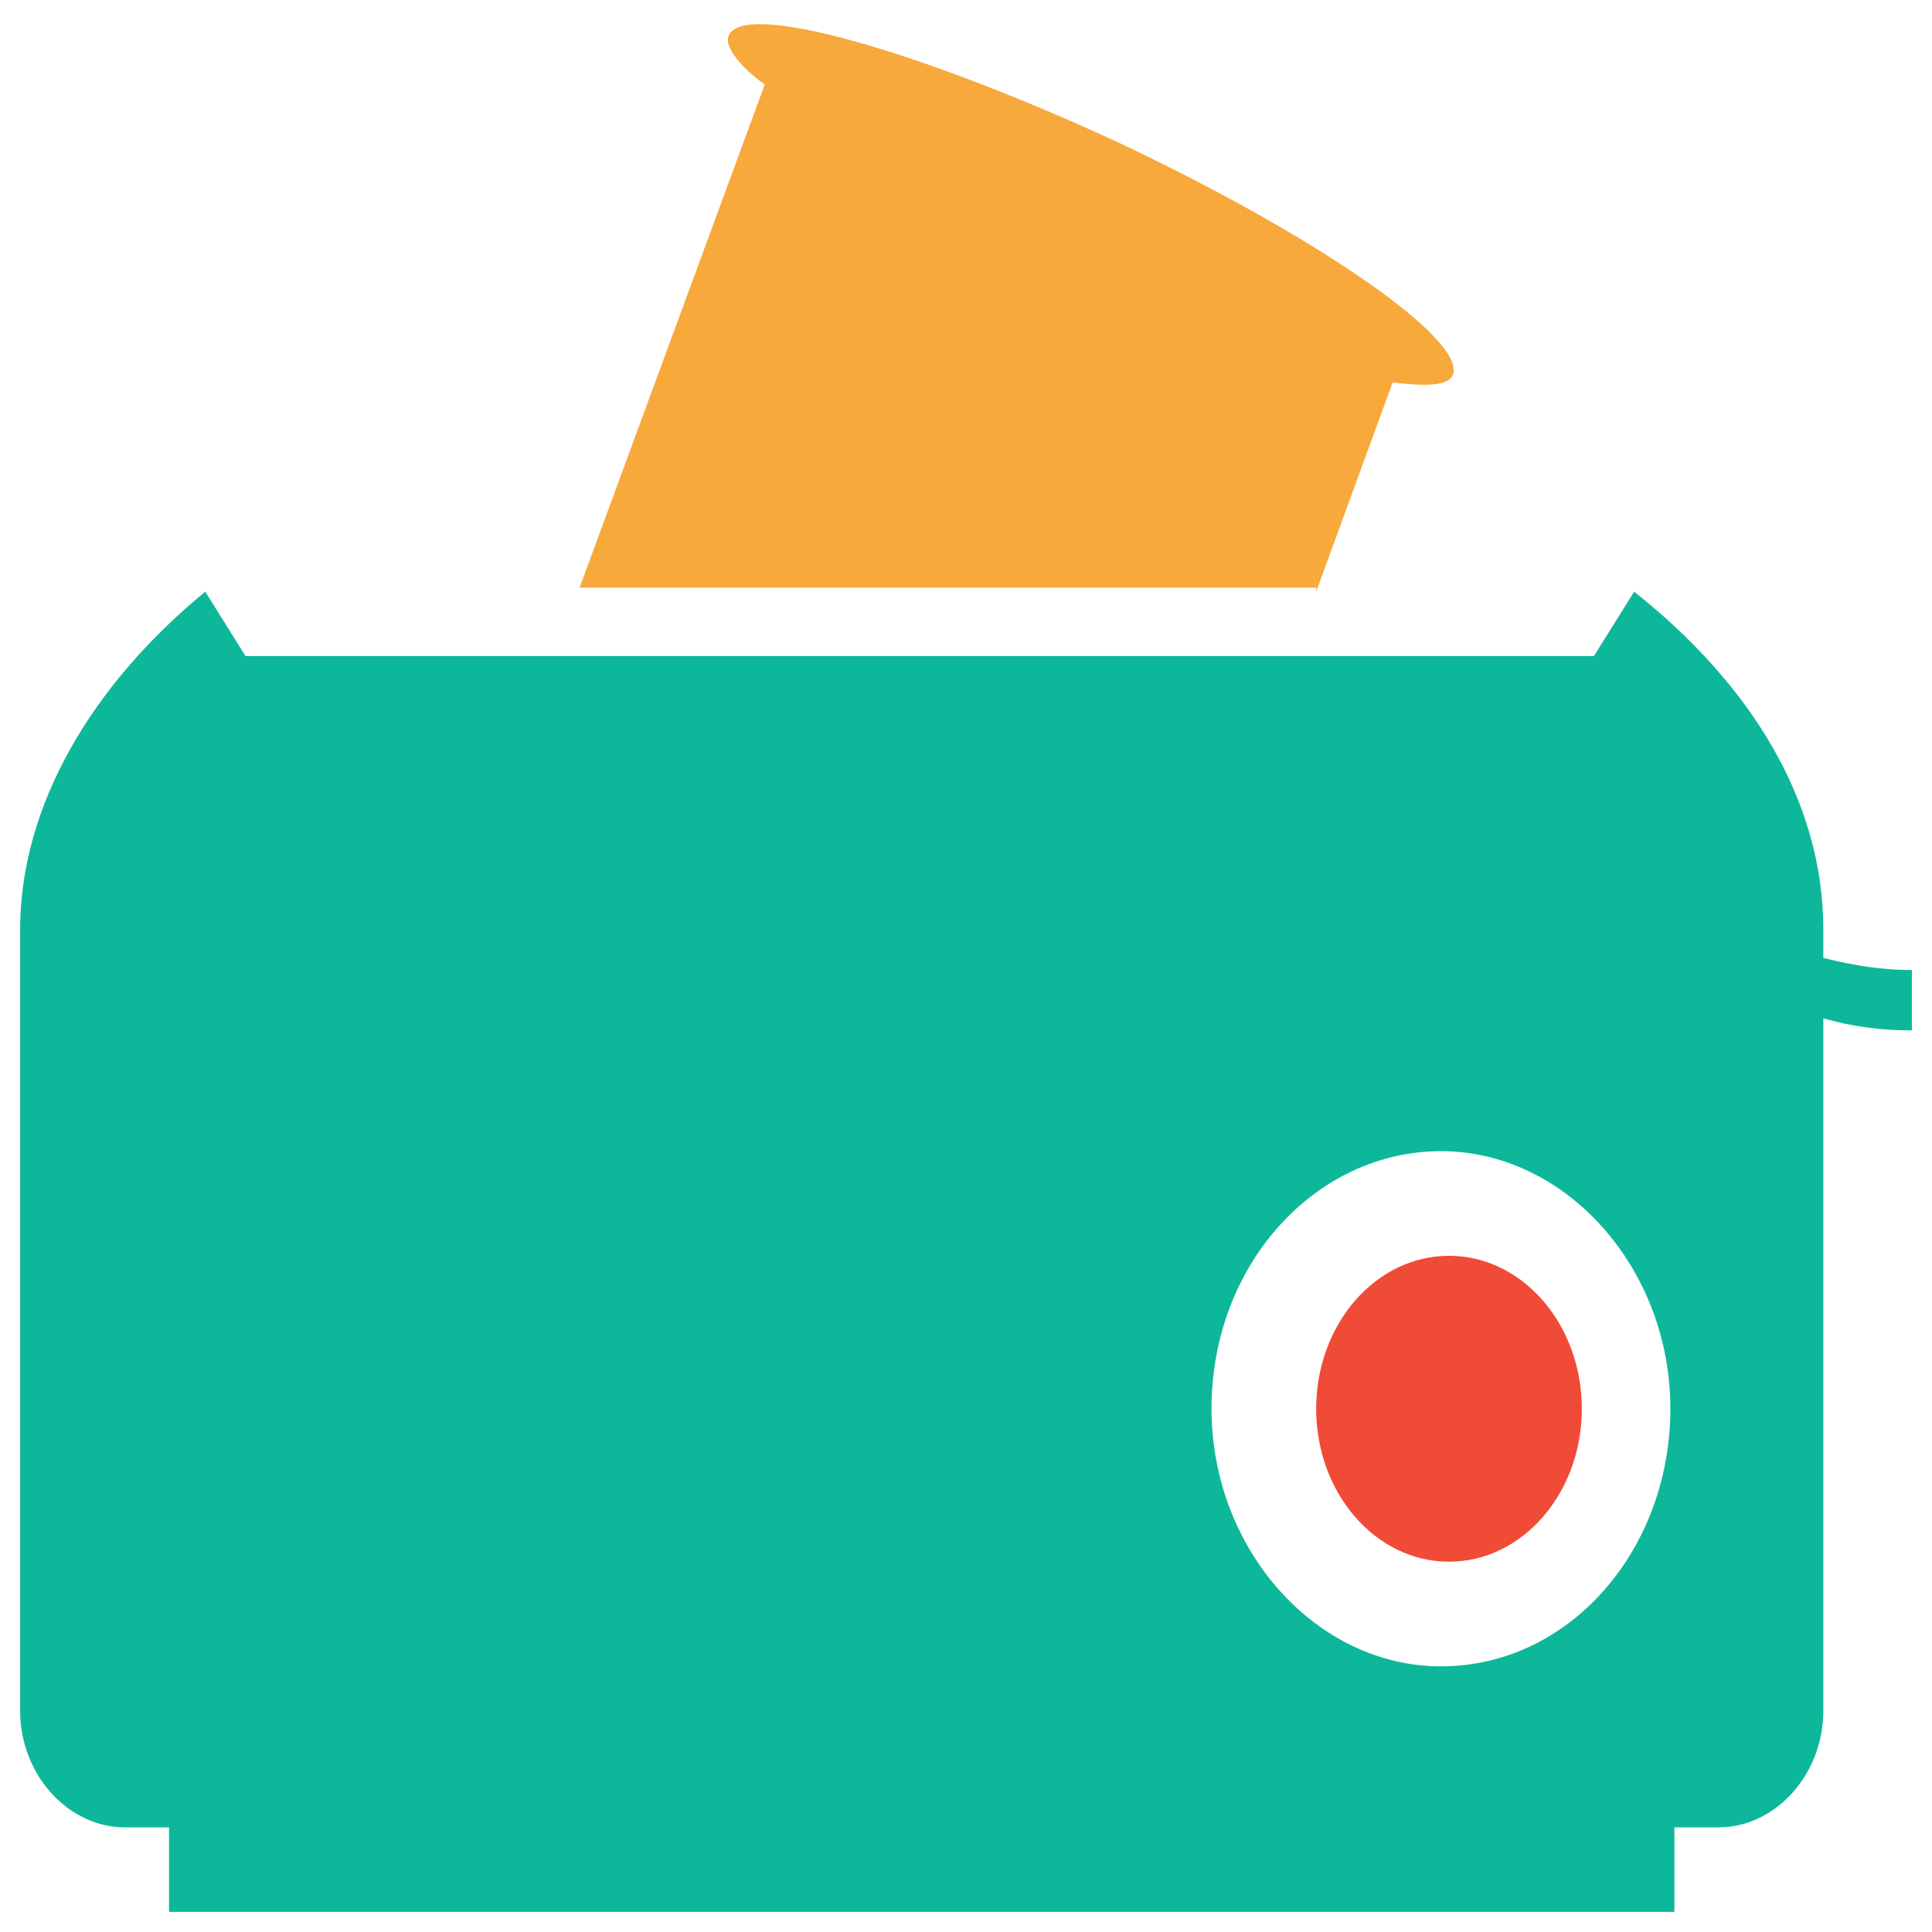 <?xml version="1.0" encoding="utf-8"?>
<!-- Generator: Adobe Illustrator 18.0.0, SVG Export Plug-In . SVG Version: 6.00 Build 0)  -->
<!DOCTYPE svg PUBLIC "-//W3C//DTD SVG 1.1//EN" "http://www.w3.org/Graphics/SVG/1.1/DTD/svg11.dtd">
<svg version="1.1" id="Layer_1" xmlns="http://www.w3.org/2000/svg" xmlns:xlink="http://www.w3.org/1999/xlink" x="0px" y="0px"
	 viewBox="0 0 48 48" enable-background="new 0 0 48 48" xml:space="preserve">
<g>
	<path fill="#0DB89A" d="M45.3,23.8v-0.5c0,0,0,0,0-0.1c0,0,0-0.1,0-0.1c0-3.2-1.8-6.1-4.7-8.4l-1,1.6H6.1l-1-1.6
		C2.3,17,0.5,20,0.5,23.1c0,0,0,0.1,0,0.1c0,0,0,0,0,0.1v19.2c0,1.6,1.2,2.9,2.6,2.9h1.1v2.1h37.4v-2.1h1.1c1.4,0,2.6-1.3,2.6-2.9
		V25.3c0.7,0.2,1.4,0.3,2.2,0.3v-1.5C46.8,24.1,46.1,24,45.3,23.8z M35.8,41.4c-3.1,0-5.7-2.9-5.7-6.4c0-3.6,2.6-6.4,5.7-6.4
		c3.1,0,5.7,2.9,5.7,6.4C41.5,38.5,39,41.4,35.8,41.4z"/>
	<ellipse fill="#F04B36" cx="36" cy="35" rx="3.3" ry="3.8"/>
	<path fill="#F7A93B" d="M32.7,14.7l1.9-5.2c0.8,0.1,1.4,0.1,1.5-0.2c0.3-0.9-3.5-3.5-8.4-5.8c-5-2.3-9.3-3.5-9.6-2.6
		C18,1.1,18.3,1.6,19,2.1l-4.6,12.5H32.7z"/>
</g>
</svg>

